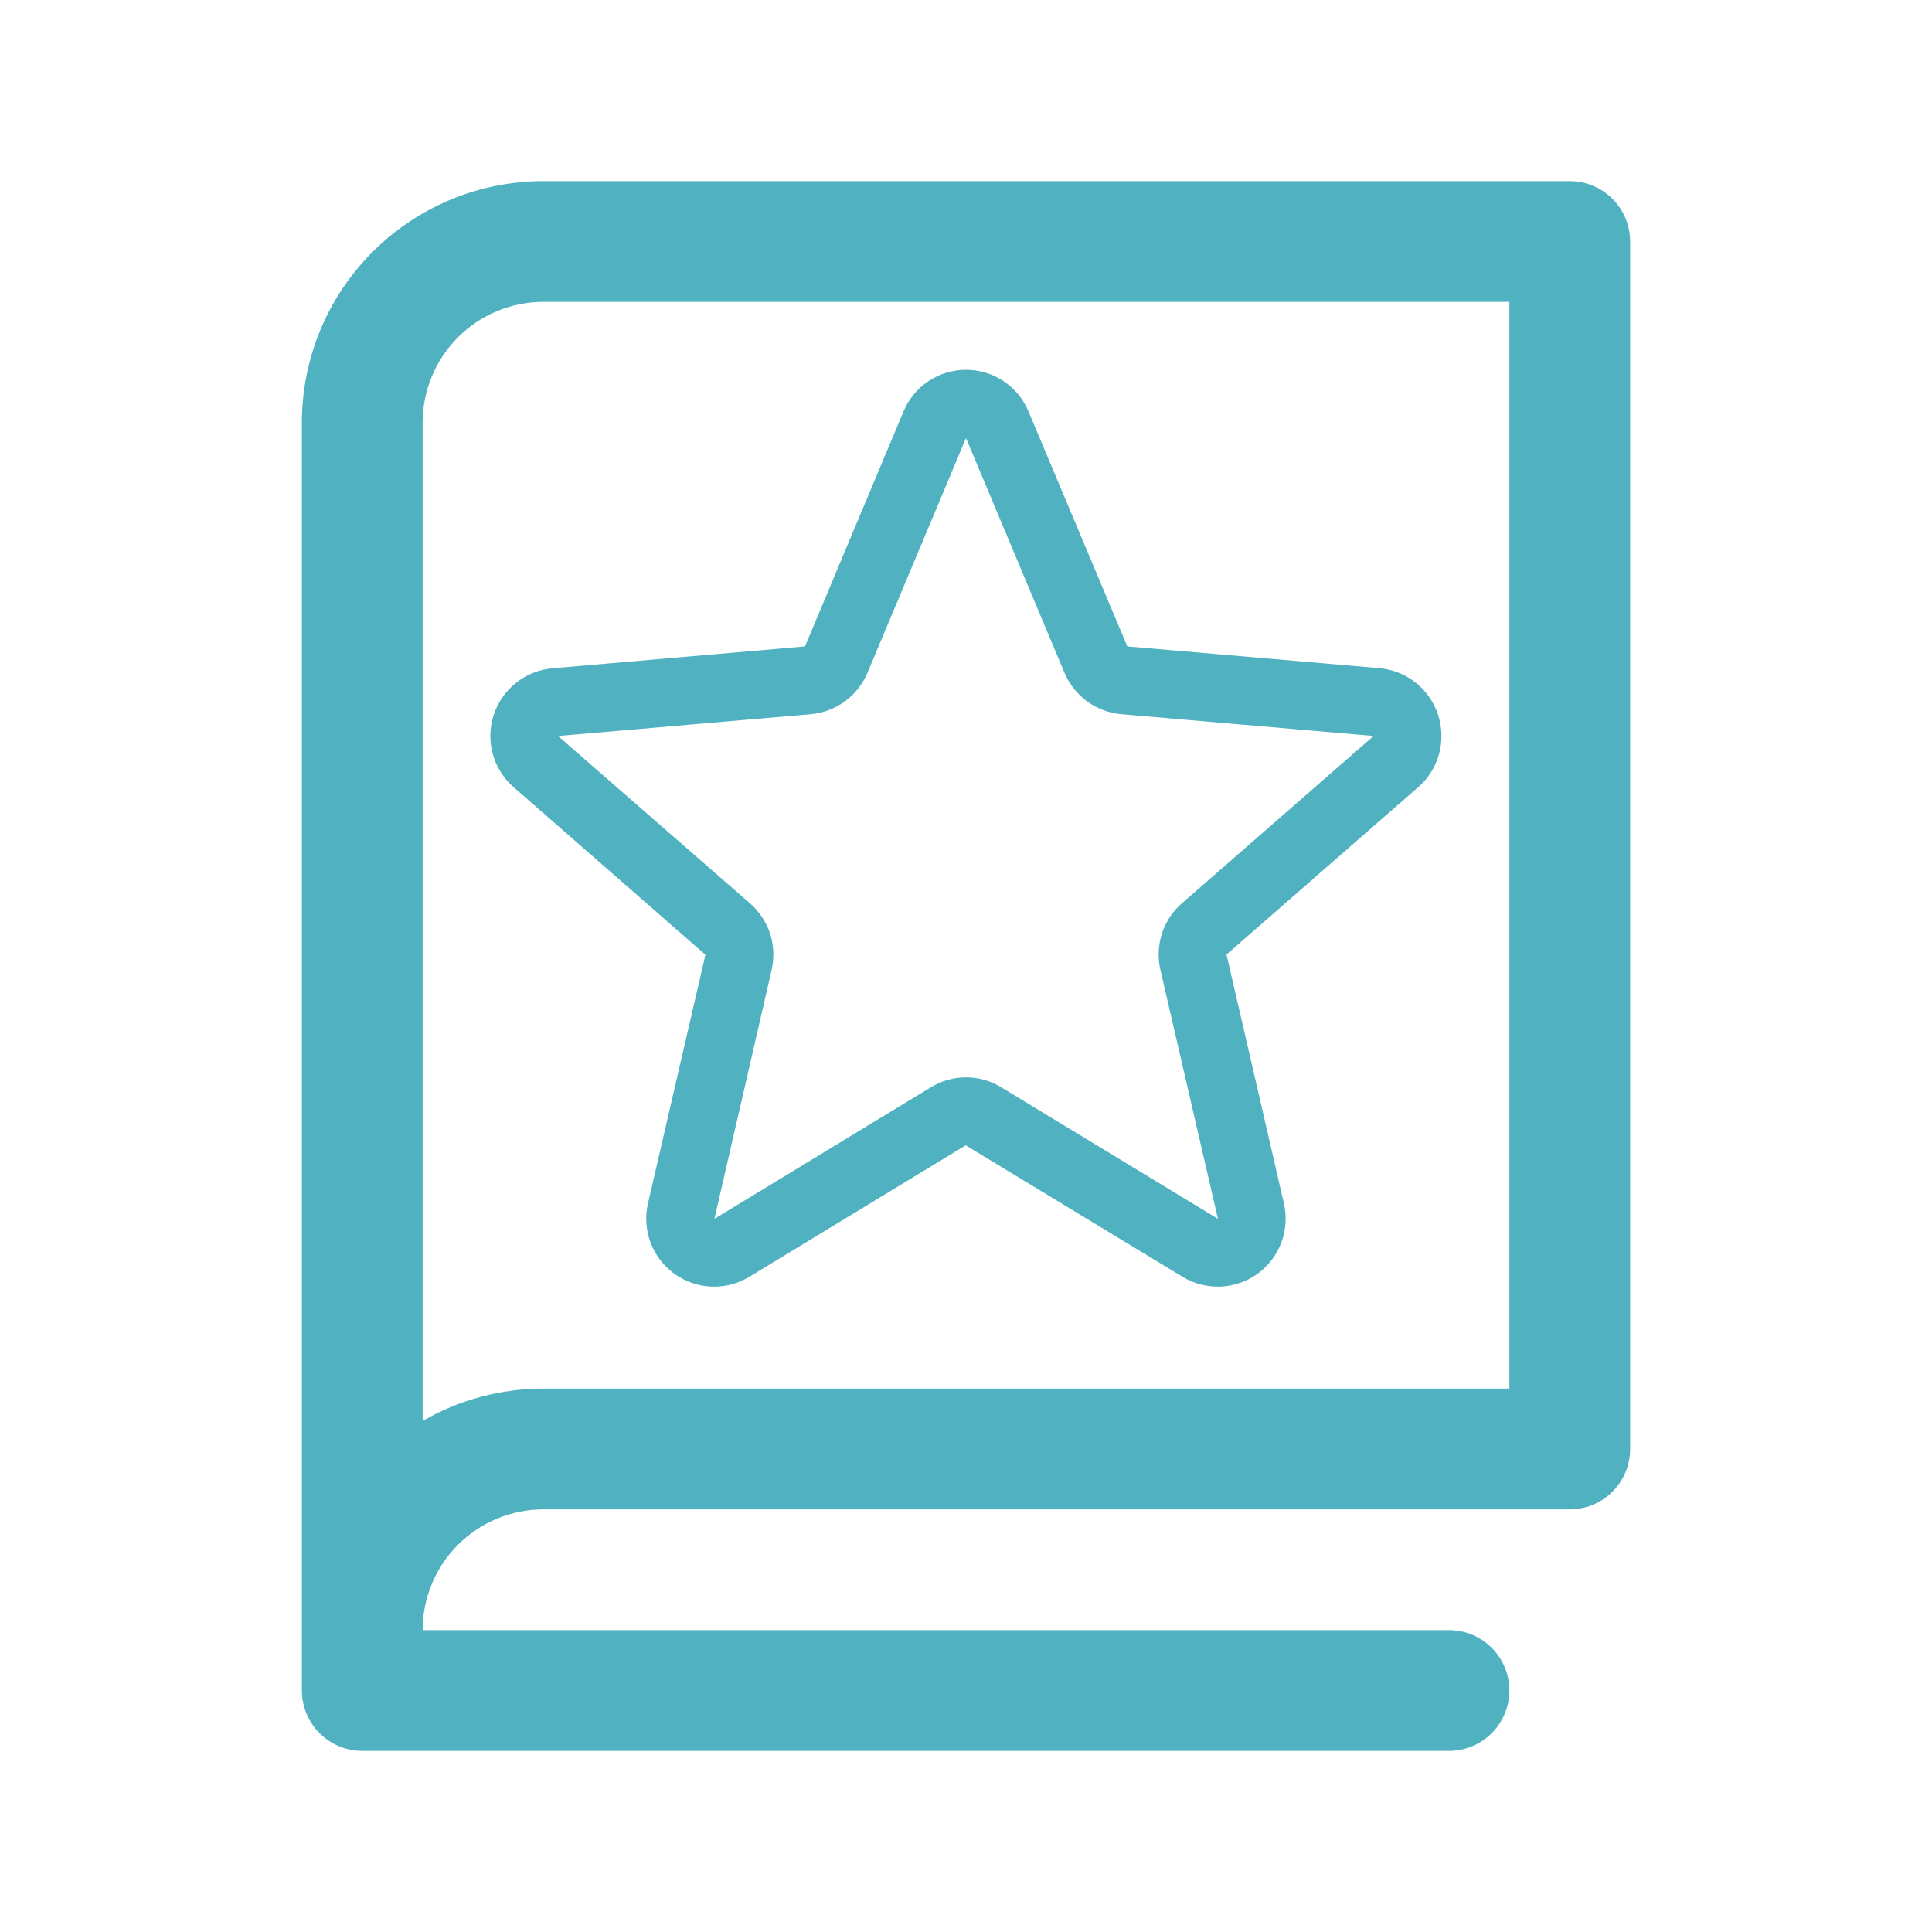 <svg width="32" height="32" viewBox="0 0 32 32" fill="none" xmlns="http://www.w3.org/2000/svg">
<path d="M26 3H9C7.939 3 6.922 3.421 6.172 4.172C5.421 4.922 5 5.939 5 7V28C5 28.265 5.105 28.52 5.293 28.707C5.48 28.895 5.735 29 6 29H24C24.265 29 24.52 28.895 24.707 28.707C24.895 28.52 25 28.265 25 28C25 27.735 24.895 27.48 24.707 27.293C24.52 27.105 24.265 27 24 27H7C7 26.47 7.211 25.961 7.586 25.586C7.961 25.211 8.47 25 9 25H26C26.265 25 26.52 24.895 26.707 24.707C26.895 24.52 27 24.265 27 24V4C27 3.735 26.895 3.48 26.707 3.293C26.52 3.105 26.265 3 26 3ZM25 23H9C8.298 22.999 7.608 23.184 7 23.536V7C7 6.47 7.211 5.961 7.586 5.586C7.961 5.211 8.47 5 9 5H25V23Z" fill="#50B2C0"/>
<path d="M23.819 11.841C23.751 11.631 23.622 11.445 23.45 11.308C23.277 11.17 23.068 11.087 22.848 11.067L18.672 10.707L17.035 6.815C16.95 6.611 16.806 6.436 16.622 6.313C16.438 6.191 16.221 6.125 16 6.125C15.779 6.125 15.562 6.191 15.378 6.313C15.194 6.436 15.05 6.611 14.965 6.815L13.333 10.707L9.152 11.069C8.932 11.088 8.721 11.171 8.548 11.309C8.374 11.447 8.245 11.632 8.177 11.843C8.108 12.054 8.103 12.28 8.163 12.493C8.223 12.707 8.344 12.898 8.512 13.042L11.684 15.814L10.733 19.93C10.683 20.145 10.697 20.371 10.774 20.578C10.851 20.786 10.988 20.965 11.167 21.096C11.346 21.226 11.559 21.3 11.78 21.31C12.001 21.319 12.22 21.264 12.409 21.149L15.995 18.97L19.589 21.149C19.778 21.264 19.997 21.319 20.218 21.31C20.439 21.3 20.652 21.226 20.831 21.096C21.01 20.965 21.147 20.786 21.224 20.578C21.301 20.371 21.315 20.145 21.265 19.93L20.315 15.81L23.486 13.042C23.654 12.897 23.775 12.706 23.834 12.492C23.893 12.278 23.888 12.052 23.819 11.841ZM22.749 12.192L19.578 14.96C19.423 15.094 19.308 15.268 19.245 15.462C19.183 15.657 19.174 15.865 19.22 16.064L20.173 20.188L16.582 18.008C16.407 17.901 16.206 17.845 16.001 17.845C15.796 17.845 15.595 17.901 15.419 18.008L11.833 20.188L12.78 16.067C12.826 15.868 12.818 15.66 12.755 15.465C12.692 15.271 12.577 15.097 12.423 14.963L9.25 12.197C9.25 12.194 9.25 12.192 9.25 12.19L13.43 11.829C13.633 11.811 13.829 11.737 13.994 11.617C14.16 11.496 14.289 11.332 14.368 11.143L16 7.256L17.631 11.143C17.711 11.332 17.84 11.496 18.005 11.617C18.171 11.737 18.366 11.811 18.57 11.829L22.75 12.19C22.75 12.19 22.75 12.194 22.75 12.195L22.749 12.192Z" fill="#50B2C0"/>
</svg>
